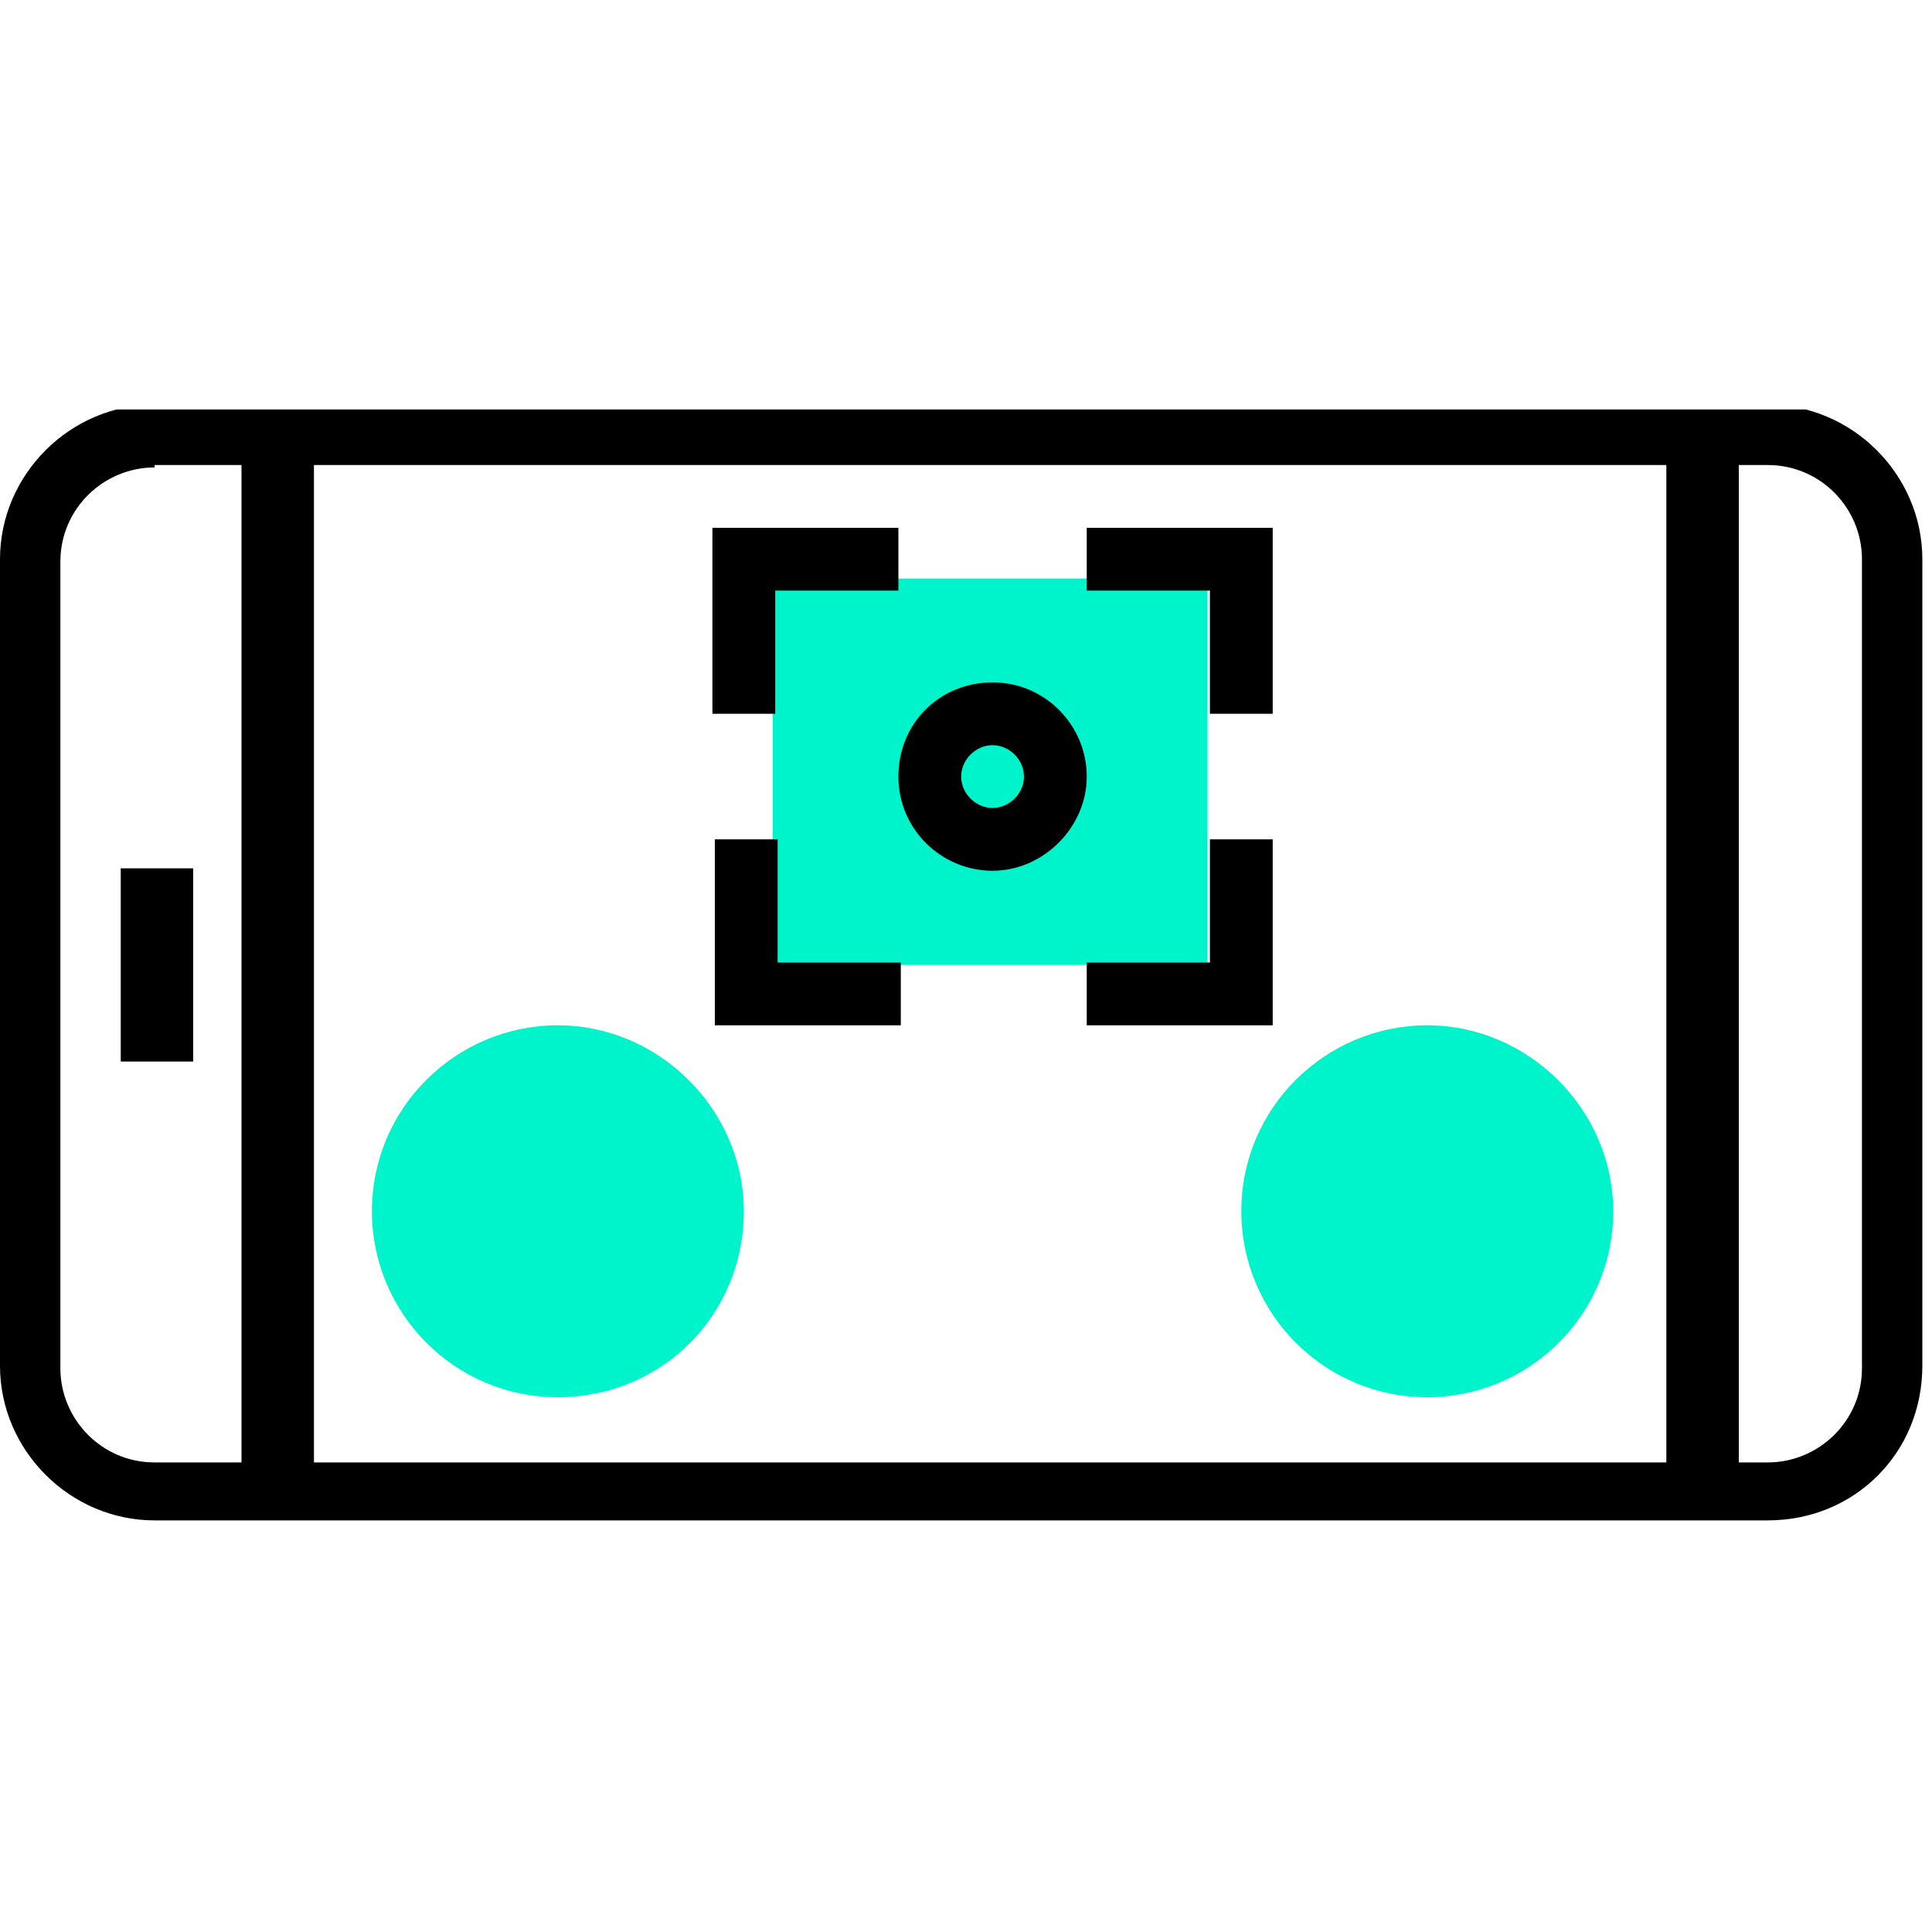 <?xml version="1.0" encoding="utf-8"?>
<!-- Generator: Adobe Illustrator 27.0.0, SVG Export Plug-In . SVG Version: 6.00 Build 0)  -->
<svg version="1.1" id="Layer_1" xmlns="http://www.w3.org/2000/svg" xmlns:xlink="http://www.w3.org/1999/xlink" x="0px" y="0px"
	 viewBox="0 0 80 80" style="enable-background:new 0 0 80 80;" xml:space="preserve">
<style type="text/css">
	.st0{clip-path:url(#SVGID_00000050622216354480348830000006936004638718403460_);}
	.st1{fill:#00F4CB;}
	.st2{clip-path:url(#SVGID_00000029744375883668633350000009664788002378225540_);}
	.st3{clip-path:url(#SVGID_00000013160415409873640830000006612877506396797585_);}
	.st4{clip-path:url(#SVGID_00000065784312112213847430000002093020866153071290_);}
	.st5{clip-path:url(#SVGID_00000092443147064847792710000016635603599754269864_);}
</style>
<g id="Group_14232" transform="translate(7 30.756)">
	<rect id="Rectangle_2584" x="25" y="-6.8" class="st1" width="18" height="16"/>
	<g id="Group_14231">
		<g>
			<defs>
				<rect id="SVGID_00000160887809769830527760000002480220663831923876_" x="-7" y="-13.8" width="80" height="46"/>
			</defs>
			<clipPath id="SVGID_00000077292677774308011210000010935878583515848604_">
				<use xlink:href="#SVGID_00000160887809769830527760000002480220663831923876_"  style="overflow:visible;"/>
			</clipPath>
			<g id="Group_14230" style="clip-path:url(#SVGID_00000077292677774308011210000010935878583515848604_);">
				<path id="Path_26542" d="M66.2,32.2H-0.6c-3.5,0-6.4-2.9-6.4-6.4V-7.6c0-3.5,2.9-6.4,6.4-6.4h66.8c3.5,0,6.4,2.9,6.4,6.4v33.4
					C72.6,29.4,69.8,32.2,66.2,32.2 M-0.6-11.4c-2.1,0-3.9,1.7-3.9,3.9v33.4c0,2.1,1.7,3.9,3.9,3.9h66.8c2.1,0,3.9-1.7,3.9-3.9V-7.6
					c0-2.1-1.7-3.9-3.9-3.9H-0.6z"/>
				<rect id="Rectangle_2585" x="-2" y="5.2" width="3" height="8"/>
				<rect id="Rectangle_2586" x="3" y="-12.8" width="3" height="44"/>
				<rect id="Rectangle_2587" x="62" y="-12.8" width="3" height="44"/>
				<path id="Path_26543" class="st1" d="M52.1,27.1c-4.3,0-7.7-3.5-7.7-7.7c0-4.3,3.5-7.7,7.7-7.7s7.7,3.5,7.7,7.7
					C59.8,23.7,56.3,27.1,52.1,27.1"/>
				<path id="Path_26544" class="st1" d="M16.1,27.1c-4.3,0-7.7-3.5-7.7-7.7c0-4.3,3.5-7.7,7.7-7.7s7.7,3.5,7.7,7.7
					C23.8,23.7,20.4,27.1,16.1,27.1"/>
				<path id="Path_26545" d="M34.1,5.3c-2.1,0-3.9-1.7-3.9-3.9s1.7-3.9,3.9-3.9S38-0.7,38,1.4C38,3.5,36.2,5.3,34.1,5.3 M34.1,0.1
					c-0.7,0-1.3,0.6-1.3,1.3c0,0.7,0.6,1.3,1.3,1.3s1.3-0.6,1.3-1.3l0,0C35.4,0.7,34.8,0.1,34.1,0.1"/>
				<path id="Path_26546" d="M45.7-1.2h-2.6v-5.1H38v-2.6h7.7V-1.2z"/>
				<path id="Path_26547" d="M45.7,11.7H38V9.1h5.1V4h2.6V11.7z"/>
				<path id="Path_26548" d="M30.3,11.7h-7.7V4h2.6v5.1h5.1V11.7z"/>
				<path id="Path_26549" d="M25.1-1.2h-2.6v-7.7h7.7v2.6h-5.1V-1.2z"/>
			</g>
		</g>
	</g>
</g>
</svg>
